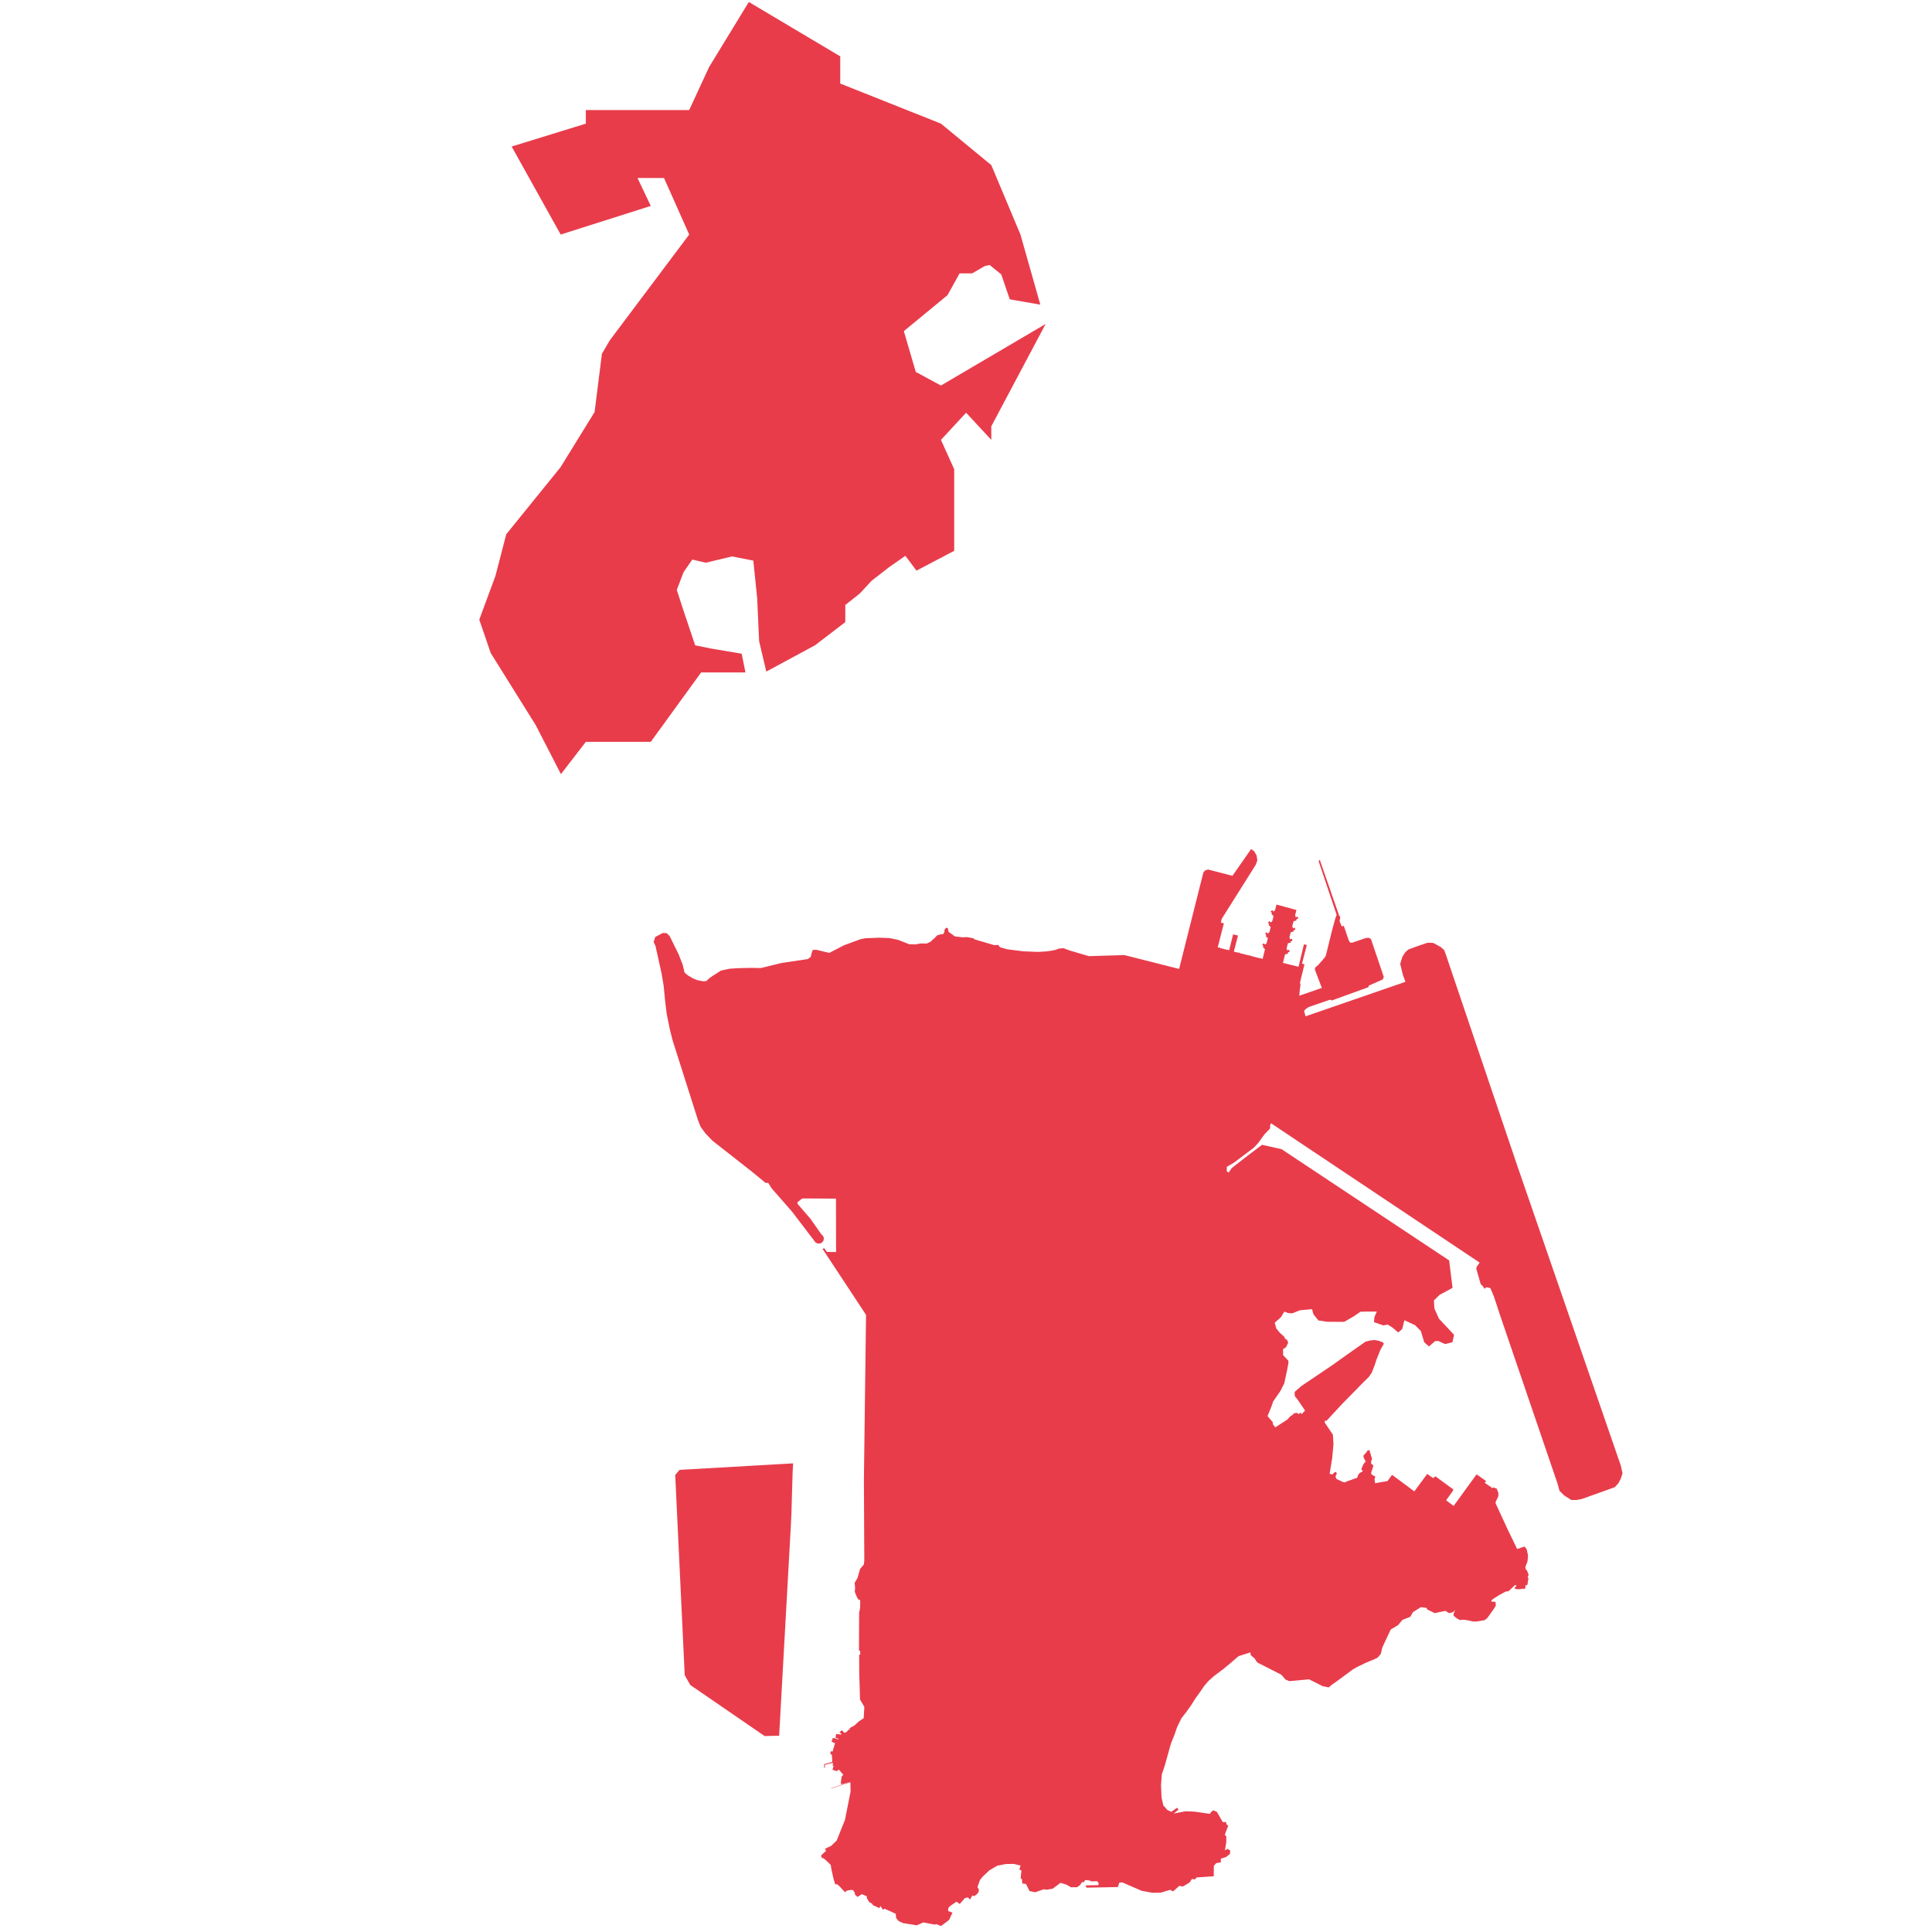 <svg version="1.1" id="svg832" width="1024" height="1024" xmlns="http://www.w3.org/2000/svg" viewBox="0 0 1024 1024" fill="#e83c4b" stroke-linecap="round"><defs id="defs826"><style type="text/css" id="style824"/></defs><g id="g830" transform="translate(253.797 1.045) scale(.758)"><path id="MO-01" d="M188.78 0l-27.8 45.54-13.89 30.02H74.82v9.51l-51.88 16.01 34.28 61.54 63-20.01-9.27-19.51h18.53l17.61 39.52-55.59 74.06-5.44 9.33-5.14 40.75-23.84 38.62-37.92 46.81-7.59 29.26L.3 431.89l8.02 23.39 31.42 50.32 17.66 34.32 17.42-22.58h45.4l35.21-48.52h31l-2.64-13.1-21.67-3.66-10.84-2.19-8.12-24.14-4.74-14.63 4.74-12.43 6.09-8.78 9.48 2.2 18.29-4.39 14.9 2.92 2.71 26.33 1.35 29.99 5.02 21.28 34.1-18.41 21.14-16.19.02-11.98 10.16-8.05 8.12-8.78 12.19-9.5 11.52-8.05 7.76 10.38 26.38-13.87v-57.04l-9.27-20.51 17.6-19.01 17.61 19.01v-9.51l37.98-71.54-73.19 43.03-17.6-9.51-8.34-28.52 26.61-21.93 3.92-3.23 8.46-15.24h8.81l8.8-5.12 3.39-.73 8.12 6.58 5.95 17.43 21.37 3.73-13.9-49.04-20.38-48.53-35.21-29.02-70.41-28.02V38.03z"/><path id="MO-02" d="M137.31 1029.98l6.65 140.04 3.92 6.83 51.97 35.69 10.13-.25 8.23-147.59.34-7.27.84-28.96.37-6.61-79.43 4.56zm185.88 315.38l5.63-4.26 2.35-5.08-3.1-1.18.32-2.31 1.43-1.34 4.16-2.84 2.29 1.59 3.6-4.13 2.09-.45 1.56 1.48 1.55-2.86 1.16.55 2.02-1.4 1.16-1.51.24-1.79-.98-1.71.6-1.73 1.06-3.04 1.88-2.44 4.75-4.48 5.54-3.26 5.97-1.15 5.59-.09 4.7 1.16-.84 2.93 1.47.35-.53 5.69.93.52.17 3.01 2.63.38 2.48 4.96 3.99.82 5.92-2.09 2.1.34 4.26-.8 5.38-4.03 4.11 1.25 3.26 1.85 4.19-.05 2.17-1.54 1.23-1.96 1.34-.03 1.01-1.52 2.83.32 1.45.67 3.95-.13 1.06 1.1-.02 1.64-8.97.19.47 1.59 22.01-.43.99-3 2.01-.3 2.86 1.24 10.9 4.72 7.24 1.31 5.88-.02 6.66-2 2.08 1.08 4.43-3.9 2.35.53 4.79-2.85 1.63-2.46 2.08.32 1.19-1.39 11.99-.82.03-7.22 1.67-1.99 3.22-.47v-2.63l3.6-1.11 2.75-2.18.27-2.26-1.92-1.36-1.86 1.12.99-5.6.01-4.19-1-1.04.58-1.87 1.78-4.55-1.23-.96-.34-1.58h-2.25l-4.11-7.11-2.45-1.14-1.46 1.05-.99 1.45-10.57-1.53-6.34-.3-8.39 1.61 3.36-2.72-1.01-1.35-4.06 2.86-2.91-1.37-1.14-1.46-1-1.08-.49-.52-1.25-5.45-.39-8.8.59-7.59 2.06-6.08 4.22-15.14 2.48-6.19 1.98-5.71 2.99-6.06 3.27-4.2 3.39-4.72 3.23-5.13 3.06-4.21 2.9-4.26 2.92-3.4 3.93-3.53 6.74-5.06 4.49-3.74 5.97-5.13 8.24-2.64.37 2.01 2.53 2.13 1.93 2.89 16.93 8.62 2.8 3.31 2.77 1.16 7.82-.74 5.93-.55 9.57 4.82 4.19.84 2.4-2.07 2.94-2 4.35-3.24 3.85-2.81 3.41-2.51 2.98-1.71 6.06-2.92 4.64-1.9 3.48-1.59 2.26-2.62 1.09-4.59 5.87-12.52 5.16-3.11 3.08-3.67 5.45-2.12 1.86-3.26 5.53-3.47 4.03.5.3 1.02 5.3 2.63 7.58-1.58 2.26 1.5h1.1l1.94-.69 1.39-1.36-.47 1.24-.44 1.1-.19 1.51 2.17 1.86 2.41 1.36 1.47-.33 1.87.11 3.33.55 2.2.58 2.67.04 5.71-.95 1.98-1.69 2.01-2.82 2.28-3.22 1.42-2.27.04-1.39-.26-1.43-1.68-.11-1.1-.07.11-.88.95-.88 4.29-2.75 2.23-1.21 2.8-1.48.67.2 1.29-.55 2.79-2.71 1.01-.95.6-.33.88.4-1.38 1.56.41.69 1.37.21h2.31l1.87-.42.54.5 1.08-.88-.22-.49.36-.62-.24-.6.43-.4.43.41.72-.86.19-2.06.37-1.69.04-.51-.59-.62.73-1.84-1.13-2.89-1.03-1.13-.15-1.36 1.4-3.66.29-1.8.15-2.82-.85-4.03-.95-1.42-.73-.59-3.25 1.13-.12.04-1.66.55-6.8-14.07-8.25-17.86.01-1.07 1.9-3.92.04-2.27-1.17-3-2.27-.92-.66.55-5.46-3.7.95-1.32-3.95-2.75-2.71-1.9-16.05 22.09-5.23-3.92 4.98-7.03-.11-.7-.74-.54-11.35-8.32-.81.03-.91 1.1-4.31-2.99-8.7 11.78-.31.41-15.56-11.57-3.15 4.36-8.72 1.5-.38-2.78.55-1.87-1.66-.86-1.22-.91-.05-.86 1.22-3.69.32-1.58-1.52-1.08v-1.83l.63-1.58-.82-2.46-.13-.86-.45-1.03-.32-1.75-1.46.23-.61 1.13-1.01 1.13-1.32 1.46.42 1.68.64 1.26.72 1.04-.94.9-1.01 1.46-.54 1.46-.49 1.06-.19.75 1.1 1-.88.75-1.32.61-1.23 1.59-.13.87-.68 1.1-1.04.26-3.3 1.23-2.81.99-1.28.64-1.73-.48-4.06-1.98-.62-1.3.14-1.21.7-1.09-.33-.96-.89-.35-.74.72-1.34 1.1-1.71-.54 1.76-10.83.91-9.76-.38-6.65-5.69-8.48-.01-1.06.5-.56.51.57 11.44-12.36 9.16-9.29 5.47-5.63 3.62-3.49 2.2-3.21 2.1-5.5.98-2.95.28-.85 2.61-6.54 2.28-4 .04-.72-.85-.68-2.6-.97-2.83-.52-3.05.27-3.37.86-11.53 8.09-11.68 8.34-21.59 14.56-3.64 3.14-1.07.97-.04 2.06.23 1.14.57.67 1.09 1.28 5.4 7.96-2.52 2.57-.5-1.22-1.64 1.13-.72-.84-1.35.04-1.05.29-.98 1.01-1.53.98-.99 1.03-.77 1.02-3.87 2.52-4.89 3.19-1.7-2.19-.1-1.45-3.63-4.23 1.6-3.93 1.38-3.48.93-2.79 5.13-7.44 2.67-5.34 1.78-8.25 1.14-6.07-.11-1.46-3.62-3.85-.06-4.21 2.16-1.44 1.46-3.2-1.01-2.06-1.13-.49-.69-1.53-3.07-2.75-2.43-2.96-1.13-4.04 4.34-3.84 2.39-3.93 2.43.95 3 .29 5.46-2.17 8.47-.78 1.01 3.63 3.47 4.26 6.07.93 11.95.05 6.67-3.85 4.72-3.23 4.35-.11h7.08l-1.66 3.75-.32 3.65 6.57 2.29 3.02-.62 3.13 1.98 4.27 3.54 2.71-2.39 1.57-6.15 7.4 3.44 4.06 4.06 2.4 7.92 3.33 2.92 4.28-3.75h2.39l4.59 2.08 5.11-1.25 1.14-5.21-10.52-11.25-3.24-7.2-.31-5.62 3.89-3.83 9.13-4.93-2.38-19.2-12.58-8.35-104.65-69.47-13.62-3-11.05 8.35-7.61 5.93-2.58 2.06-2.06 3.02-1.33-.73.01-3.25 4.93-2.87 13.82-10.38 3.21-3.4 4.44-6.17 3.84-3.93.08-2.42.53-1.18h.23l127.23 84.98 18.5 12.36-1.86 2.55-.56 1.52 3.15 10.95 1.42 1.39 1.24 1.84.8-.5-.06-.49 1.63.12 1.74.48 2.53 6.02 4.24 12.91 40.23 117.87 1.32 4.89 3.39 3.34 4.88 3.08 3.58.01 3.69-.68 23.1-8.26 2.56-2.79 1.72-3.38 1.15-3.6-1.15-5.22-53.31-154.41-18.79-54.41-45.06-133.17-5.06-15-1.34-3.65-2.34-2.07-5.23-2.87-3.98-.17-6.55 2.21-7.02 2.58-2.22 2.08-1.92 3.09-1.48 4.83 1.83 7.57 1.82 5-69.85 24.11-1-3.85 1.29-1.33 1.86-1.29 15.04-5.17 1.15.58 25.72-9.34.03-.99 9.4-4.14.89-.86.31-1.27-8.96-26.44-1.59-.83-1.76.12-9.64 3.29-1.54-.02-1.01-1.68-3.43-10.03-1.45.35-1.51-3.68.49-2.39-.31-1.01-.47-.46-13.23-38.1-.26-.61-.4-.04-.37.32.02.71 12.51 37.26-.79 1.98-2.21 7.94-4.69 18.93-1.35 1.74-3.73 4.3-1.91 1.56-.57 1.17.18 1.09 4.71 12.32-15.77 5.47.38-4.36.45-3.3-.33-1.58 3.1-12.72-1.72-.47.64-2.47 2.21-8.49.53-2.02-.69-.21-1.31-.34-.49 2.02-.45 1.87-1.62 6.69-.6 2.49-.28 1.14-.37 1.52-.96-.27-9.93-2.45 1.5-5.99 2.1-.51-.24-.84 1.32-.38-.35-1.47-1.37.4-.39-1.38.89-3.54 2.12-.53-.21-.84 1.3-.34-.4-1.48-1.33.37-.38-1.47.91-3.45 2.09-.56-.2-.82 1.34-.42-.42-1.37-1.34.38-.41-1.52.9-3.38 2.07-.56-.18-.85 1.39-.37-.41-1.45-1.33.4-.46-1.42.94-3.61-13.96-3.81-.94 3.79-1.09 1.13-1-1.02-1.08 1.11 1.02.93-.52.6 1.56 1.49-.86 3.45-1.03 1.09-1.03-.95-1.04 1.05.99.99-.59.61 1.56 1.46-.87 3.51-1.04 1.08-1.04-.94-1 1.05.99.93-.59.64 1.58 1.51-.89 3.48-1.01 1.03-1.04-.96-1.05 1.13 1 .9-.57.64 1.54 1.45-1.65 6.86-.69-.17.04-.16-.93-.24-.05.16-6.78-1.74.02-.17-.97-.25-.06.16-6.66-1.7.04-.19-1.04-.26-.06.18-2.99-.77 2.92-11.18-3.4-.88-2.82 11.22-.46-.14.03-.16-.93-.27-.05.19-4.98-1.28.05-.2-.99-.24-.05.17-.59-.14 4.3-16.83-2.09-.55.29-1.21-.08-.01.44-1.47 23.67-37.6 1.18-3.27-.49-3.24-1.66-3-2.21-1.6-13.03 18.7-17.12-4.4-2.07.69-1.16 1.4-7.28 28.94-9.67 38.48-38.26-9.67-22.57.68-2.21.06-6.99-2.03-6.73-1.99-4.11-1.54-3.41.32-2.12.85-2.88.58-3.62.5-5.54.35-10.33-.4-11.53-1.44-5-1.49-1.24-1.58-2.63.2-13.79-4.04-.87-.75-4.3-.85-3.51.13-5.22-.65-2.79-2.07-1.53-1.03-.5-2.57-1.11-.4-1.1 1.05-.31 2.07-.76 1.35-1.91.21-2.37.71-1.73 1.85-2.89 2.6-2.57 1.25-4.41-.05-3.5.64-1.64-.04-2.68-.06-7.72-3.02-6.06-1.28-7.26-.27-9.72.38-3.3.64-11.56 4.25-10.34 5.35-8.96-2.15-2.64.08-.91 2.85-.4 1.94-2.04 1.59-5.73.87-12.59 1.84-14.46 3.56-7.9-.1-8.34.21-5.97.41-5.78 1.26-6.13 3.92-2.29 1.65-1.68 1.69-1.67.22-1.82-.14-3.22-.72-2.95-1.24-3.31-1.99-1.62-1.24-.84-.95-1.25-5.32-2.83-7.22-6.26-12.74-2.08-2.08-2.74-.12-5.28 2.78-1.11 3.5 1.29 2.86 4.2 18.95 1.51 8.91.95 9.85 1.14 9.56 2.28 11.23 1.96 7.71 17.58 55.28 1.92 4.92 3.48 4.7 4.73 4.95 27.74 21.76 8.3 6.82.98.91 2.06.07 2.38 3.8 14.25 16.27 16.52 21.67 1.82.73 1.76-.26 1.37-1.06.53-.9.26-1.43-.29-1.27-1.9-2.21-7.15-10.21-9.12-10.55.09-1.18 3.01-2.35 1.03-.2 22.81.13.05 37.37-6.04-.1h-.36l-1.88-2.62-1.18.49 28.23 42.81 2.19 3.33-1.49 115.09.27 56.72-.36 2.83-2.55 2.95-1.87 6.46-1.97 3.34.32 3.32-.23 2.96 1.51 3.72 1.24 1.91 1.01-.01.06 1.58-.07 4-.7 3.43v1.71l-.11 24.81.8-.02.14 2.75-.82.08.08 14.27.25 6.82.26 10.22 3.04 5.16-.44 7.9-3.31 2.17-1.59 1.47-1.6 1.48-3.39 1.8.27.69-1.8 1.06.19.38-2.04 1.27-2.13-1.9-1.49 1.52 1.31 1-.4.51-3.33-.4-.36 2.83 2.03.41-.23.56-3.68-1.14-.93 2.74 2.42 1.11-1.71 5.81-1.12-.34-.58 1.78 1.18.79.3 3.82-.08.01.07 1.22-.53.13-.39.11-3.49.9.02.16-.72.15-.02-.12-.64.16.02.6.19-.04.04.77-.19.01.05 1.13.6-.07v-.57h-.02l-.05-.78.07-.03v-.54l3.68-1-.1.09 1.93-.49-.07 2.15.6-.19-.67 2.43-.02.56 3.03.86 1.25-1.09 3.13 3.59-1.16 1.44-.54 4.3.28 1.03 6.15-1.73-13.45 4.49.42.09 13.26-4.36.16 6.52-3.92 19.82-5.81 14.48-1.59 1.47-2.23 2.21-4.38 2.03.79 1.47-2.68 2.39-.89 1.06.86 1.74.81-.13 1.9 1.62 3.21 3.05.68 3.86 1.3 5.88 1.19 3.88 1.51.09 1.67 1.5 2.06 2.26 1.69 1.68 1.35-1.1 2.4-.43 1.62-.02 1.2 1.51.51 1.99 1.64 1.37 2.98-1.93 3.43 1.44.17 1.62 1.77 2.67 1.65.76.78 1.24 4.4 2 .87-1.41 1.64 2.58 1.12-.75 7.84 3.55.33 3.05 1.63 1.98 3.1 1.49 4.88.78 4.85.77 4.61-2.01 7.95 1.54 1.02-.36z"/></g></svg>